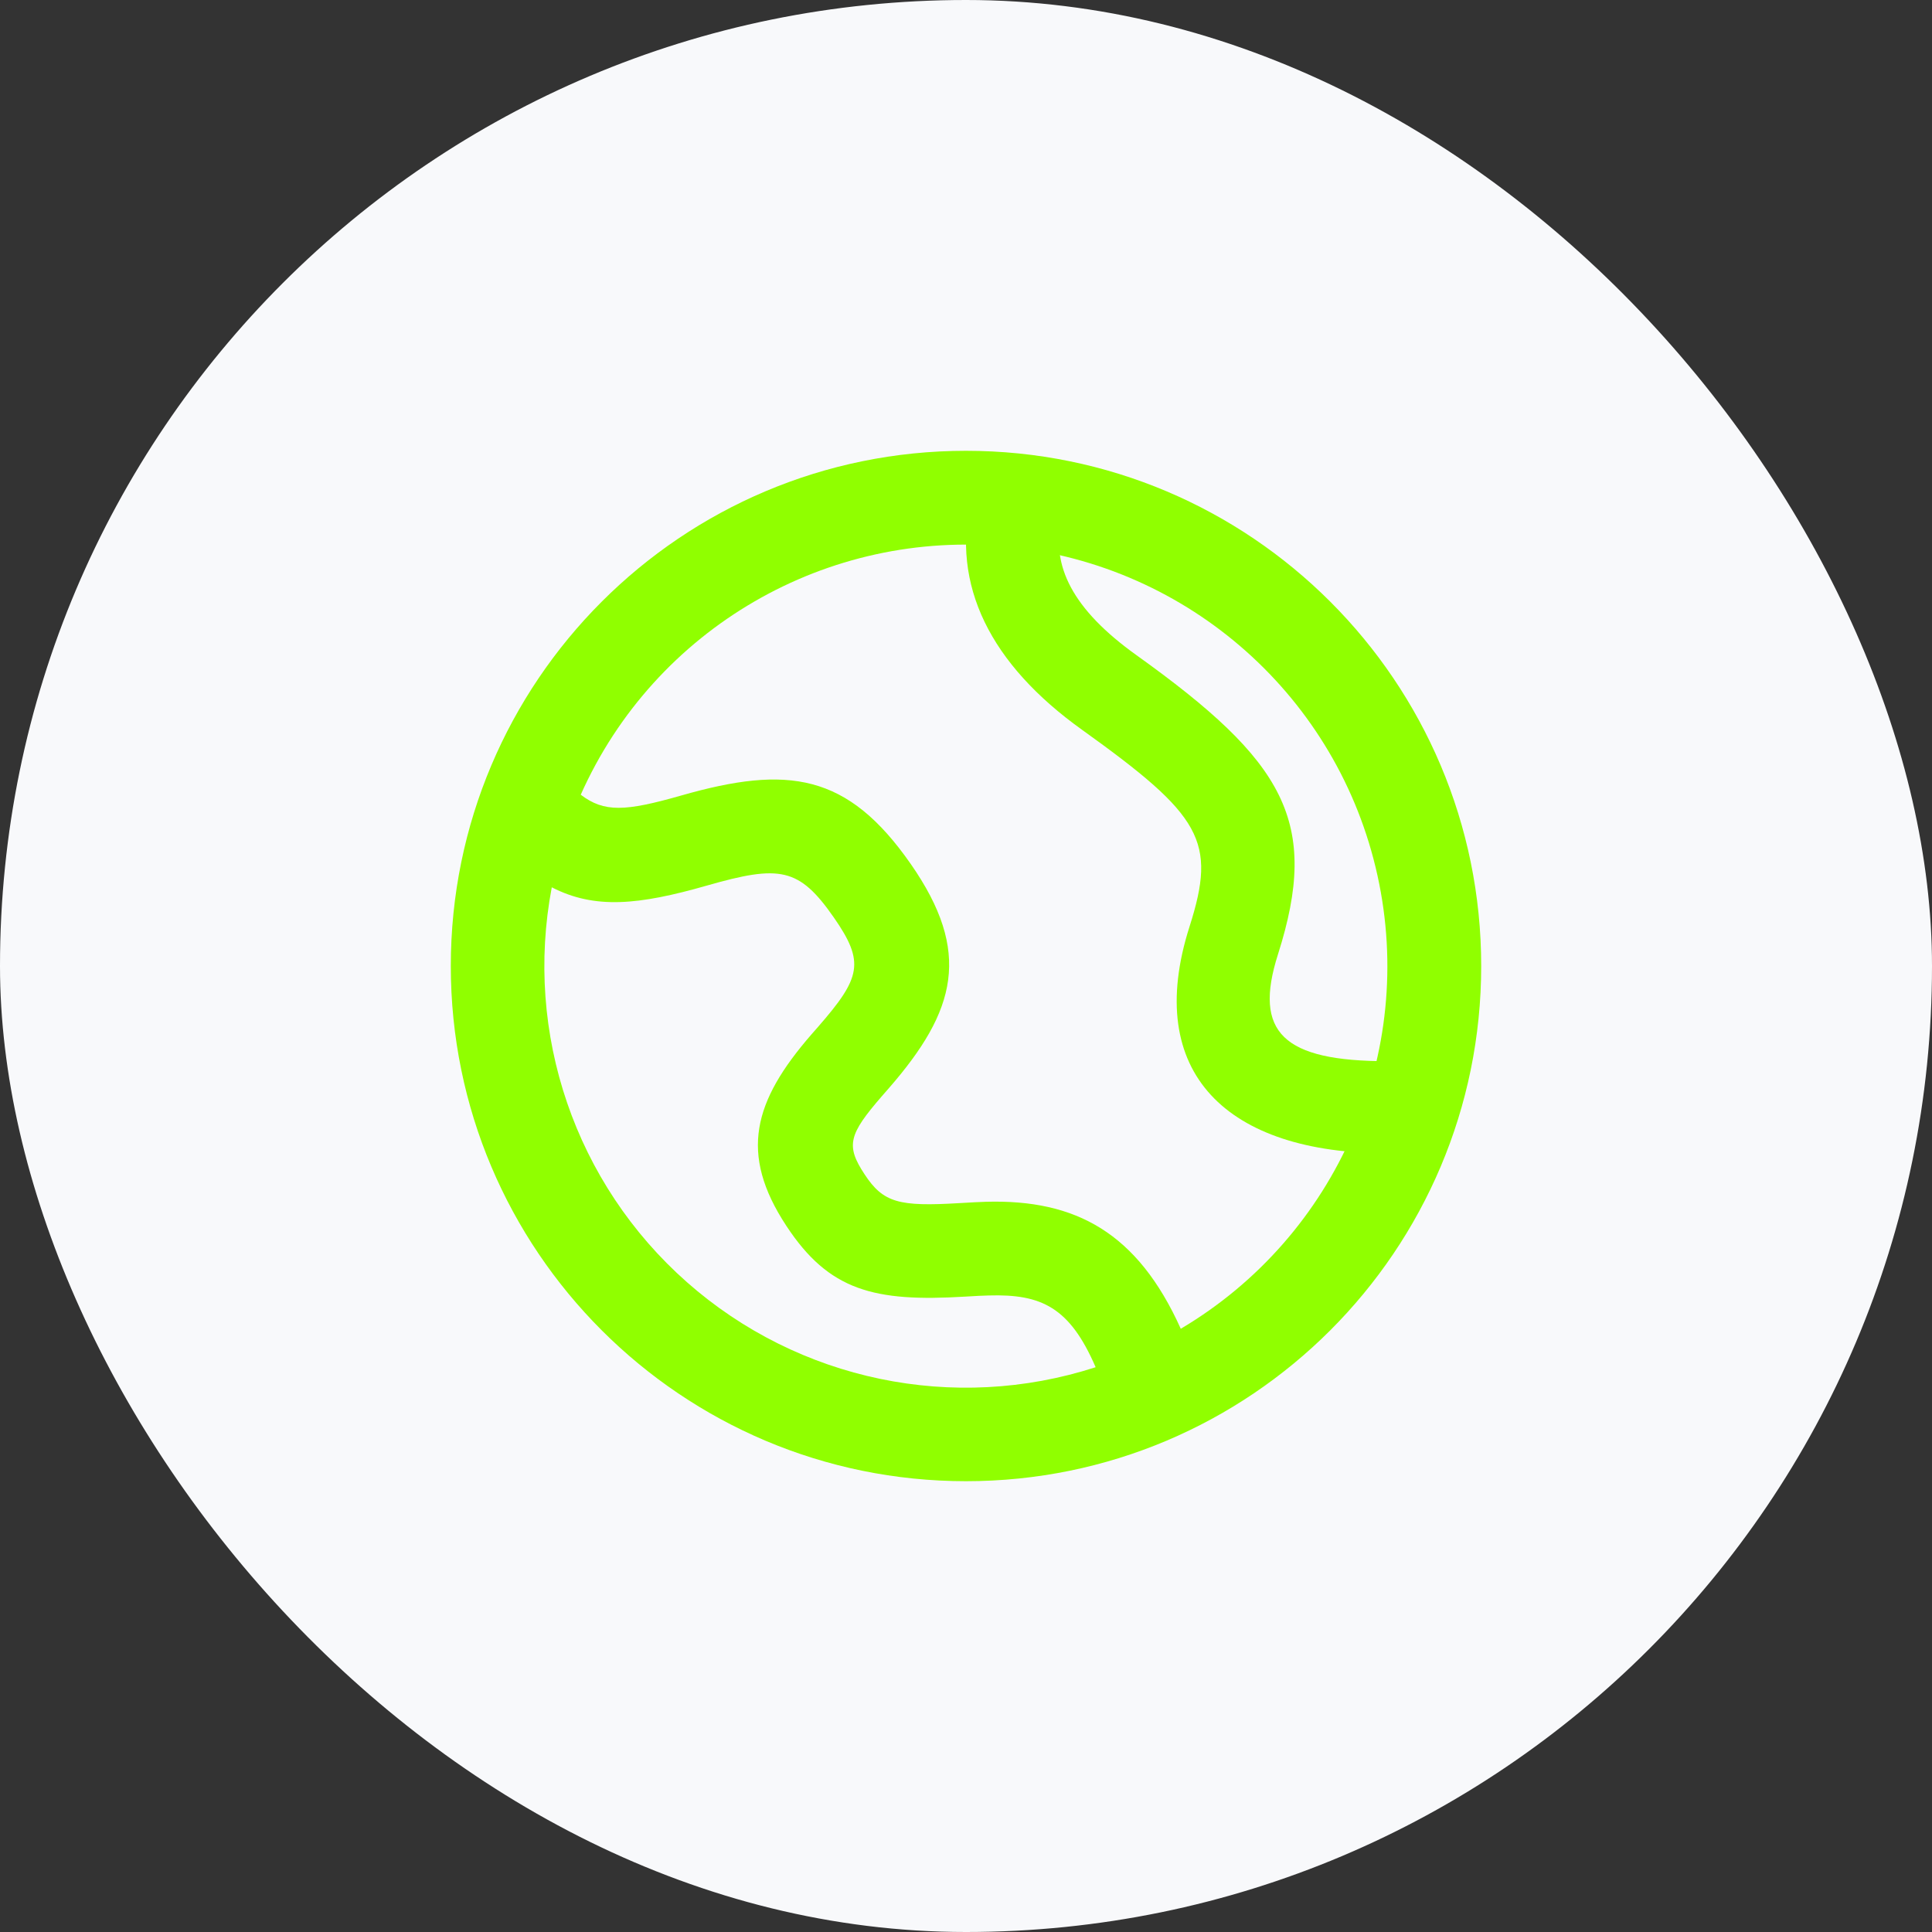 <?xml version="1.0" encoding="UTF-8"?>
<svg width="30px" height="30px" viewBox="0 0 30 30" version="1.1" xmlns="http://www.w3.org/2000/svg" xmlns:xlink="http://www.w3.org/1999/xlink">
   
    <rect x="0" y="0" width="30" height="30" fill="#333333" stroke="none"/>
   
    <g id="页面-1" stroke="none" stroke-width="1" fill="none" fill-rule="evenodd">
        <g id="tab栏" transform="translate(-1871, -129)">
            <g id="编组-11" transform="translate(1871, 129)">
                <rect id="矩形备份-40" fill="#F8F9FB" x="0" y="0" width="30" height="30" rx="15"></rect>
                <g id="编组-27备份-3" transform="translate(7, 7)" fill="#90ff00" fill-rule="nonzero">
                    <g id="编组-21">
                        <path d="M8.083,0.727 L9.485,1.053 C9.313,1.783 9.655,2.463 10.645,3.172 C12.955,4.826 13.5,5.759 12.844,7.82 C12.457,9.034 12.926,9.478 14.545,9.478 L14.545,10.909 C12.058,10.909 10.744,9.665 11.471,7.388 C11.895,6.058 11.665,5.668 9.803,4.333 C8.38,3.315 7.762,2.086 8.083,0.727 L8.083,0.727 Z" id="路径"></path>
                        <path d="M1.568,6.778 C1.136,9.05 1.934,11.381 3.667,12.91 C5.401,14.44 7.813,14.942 10.013,14.23 C9.611,13.3 9.172,13.092 8.355,13.116 C8.255,13.118 8.17,13.123 7.984,13.134 C6.575,13.219 5.873,13.043 5.211,12.036 C4.47,10.911 4.702,10.098 5.596,9.067 L5.703,8.945 C6.369,8.181 6.432,7.943 5.948,7.247 C5.407,6.469 5.107,6.428 3.977,6.751 C2.915,7.055 2.234,7.121 1.568,6.778 L1.568,6.778 Z M2.017,5.34 C2.383,5.618 2.707,5.601 3.577,5.353 C5.237,4.878 6.161,5.007 7.143,6.417 C8.094,7.784 7.852,8.693 6.799,9.901 L6.695,10.02 C6.179,10.616 6.129,10.787 6.426,11.236 C6.716,11.677 6.96,11.738 7.896,11.682 C8.098,11.67 8.193,11.665 8.313,11.661 C9.705,11.622 10.663,12.141 11.335,13.633 C13.766,12.192 14.998,9.353 14.389,6.593 C13.781,3.833 11.469,1.775 8.657,1.49 C5.845,1.206 3.168,2.758 2.018,5.34 L2.017,5.34 Z M8,16 C3.582,16 0,12.418 0,8 C0,3.582 3.582,0 8,0 C12.418,0 16,3.582 16,8 C16,12.418 12.418,16 8,16 Z" id="形状"></path>
                    </g>
                </g>
            </g>
        </g>
    </g>
</svg>